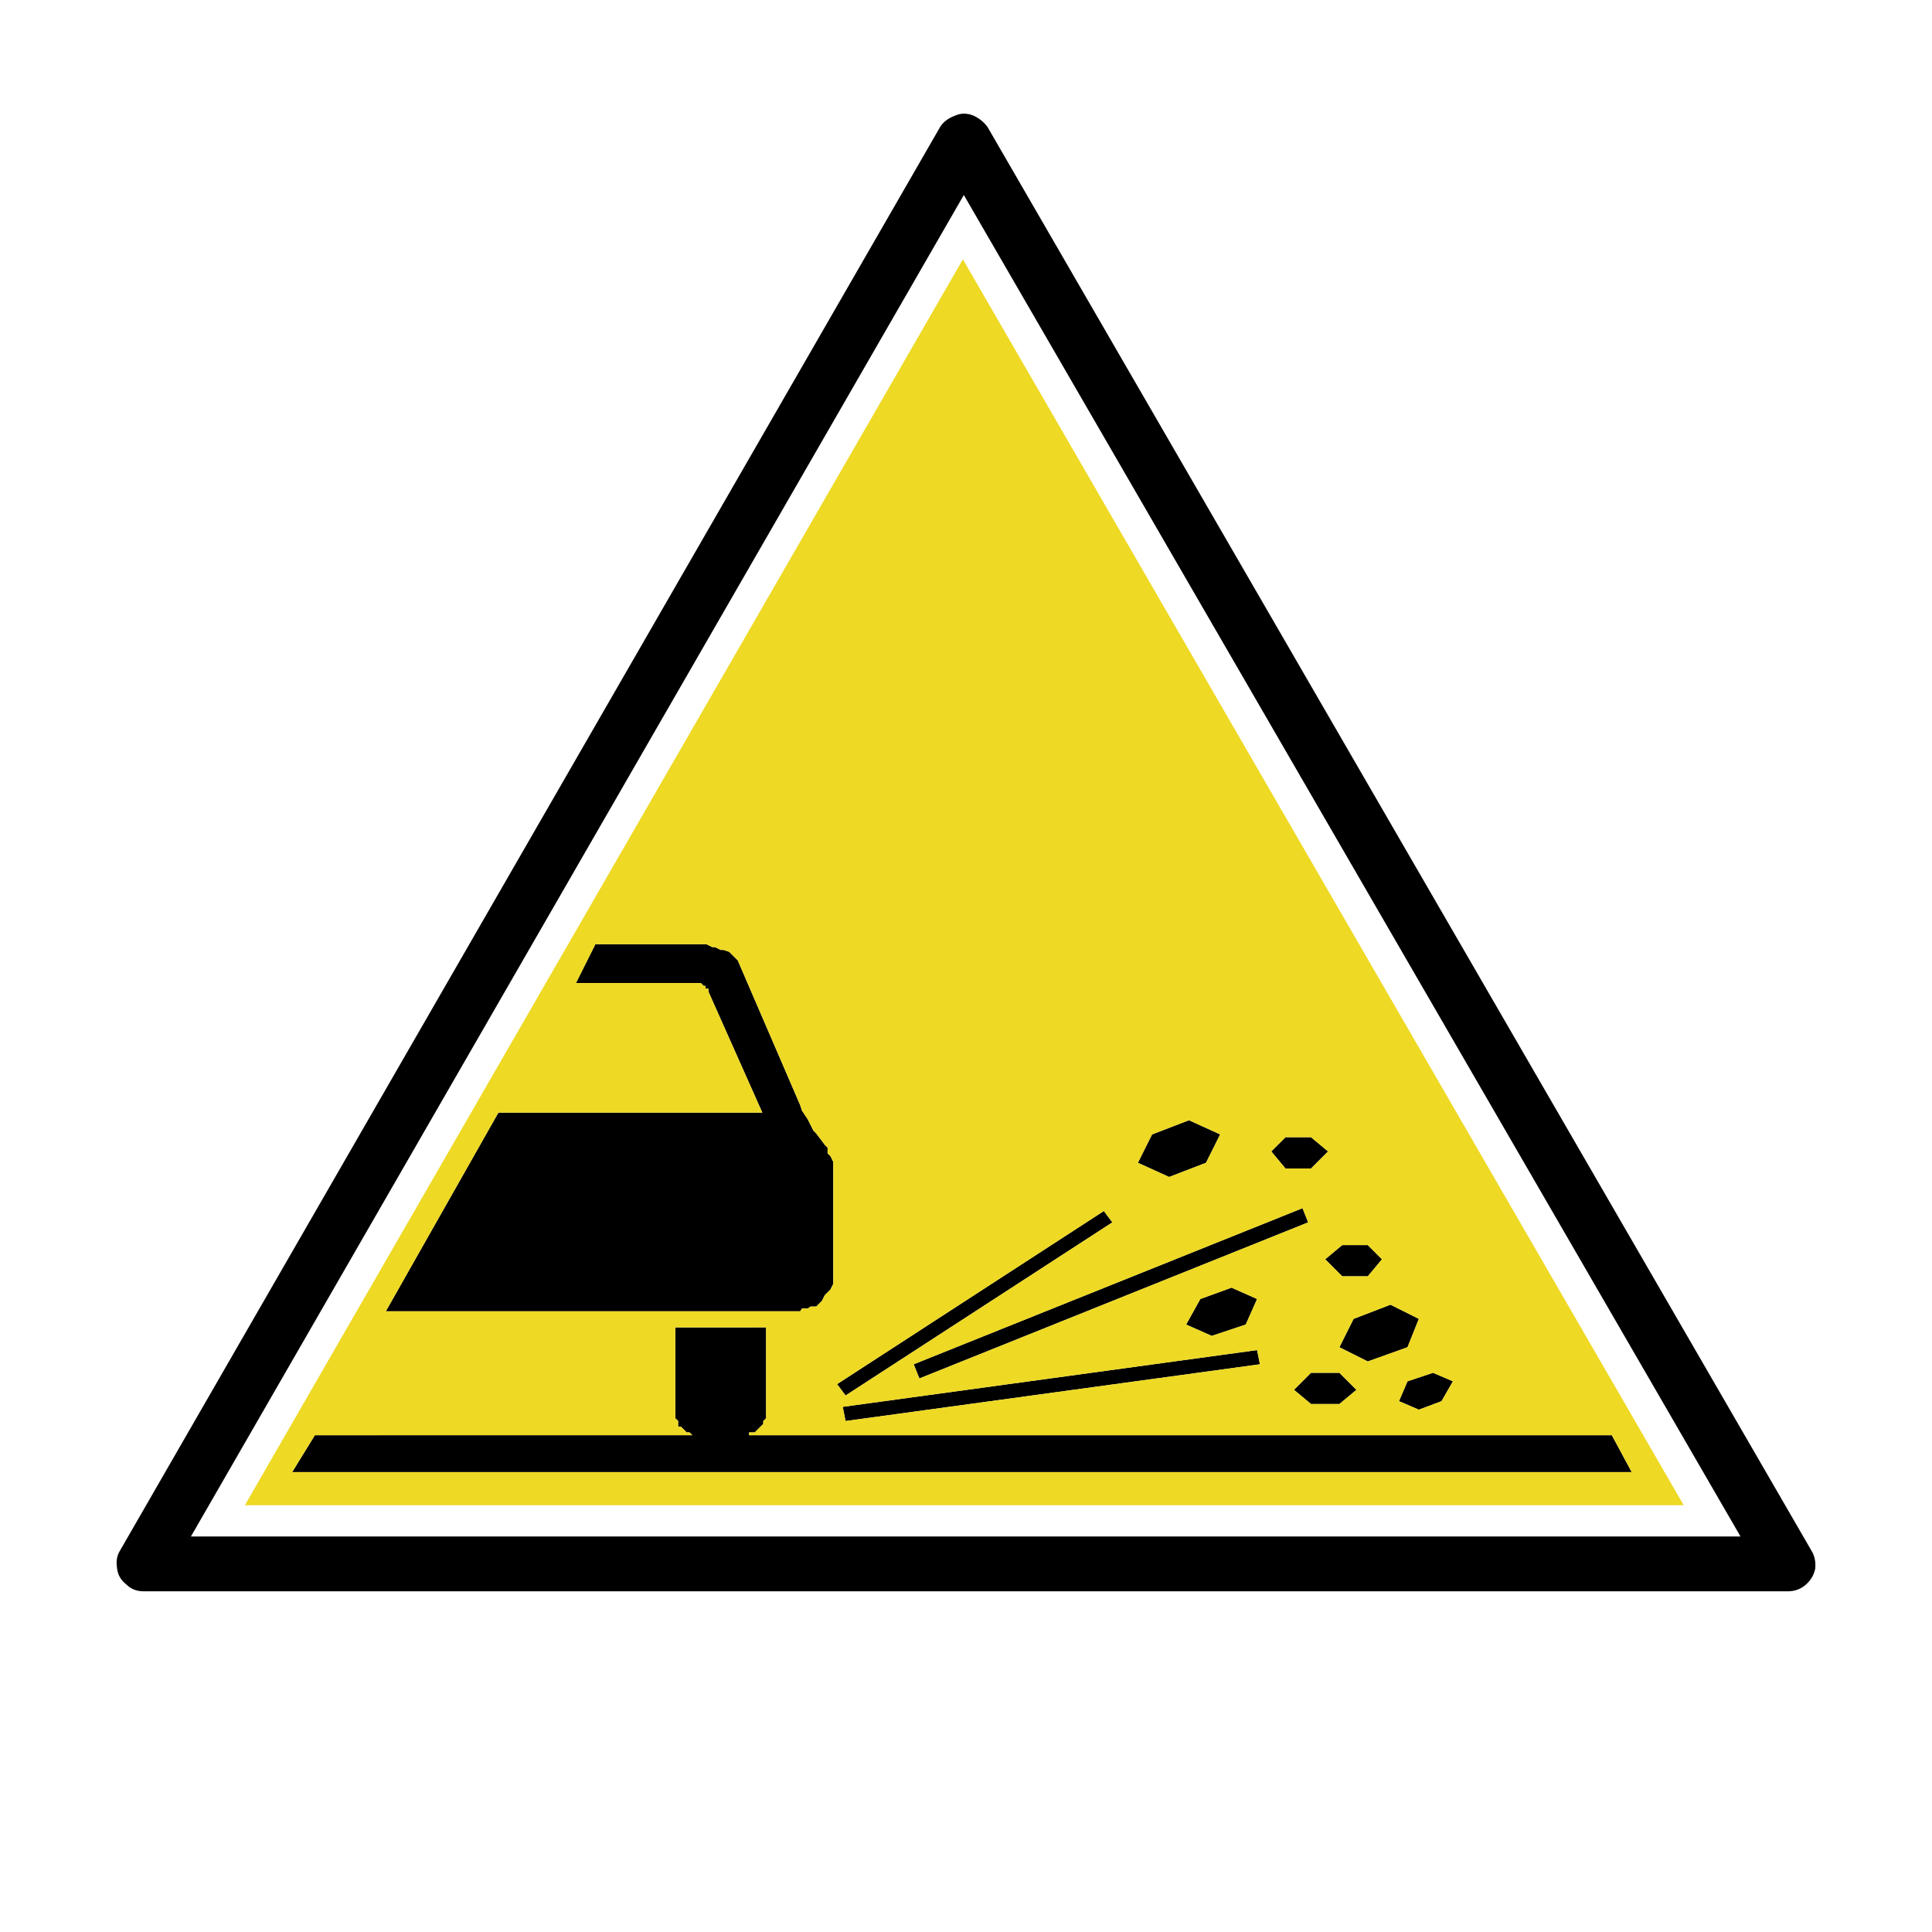 <?xml version="1.0" encoding="utf-8"?>
<!-- Generator: Adobe Illustrator 16.0.0, SVG Export Plug-In . SVG Version: 6.00 Build 0)  -->
<!DOCTYPE svg PUBLIC "-//W3C//DTD SVG 1.1//EN" "http://www.w3.org/Graphics/SVG/1.1/DTD/svg11.dtd">
<svg version="1.1" id="Layer_1" xmlns="http://www.w3.org/2000/svg" xmlns:xlink="http://www.w3.org/1999/xlink" x="0px" y="0px"
	 width="300px" height="300px" viewBox="0 0 300 300" enable-background="new 0 0 300 300" xml:space="preserve">
<g>
	<path fill-rule="evenodd" clip-rule="evenodd" d="M151.131,17.942c0.881,0.392,1.615,0.979,2.203,1.763L281.28,240.784
		c0.49,0.783,0.688,1.713,0.588,2.791c-0.195,0.979-0.686,1.811-1.469,2.496s-1.713,1.027-2.792,1.027H22.304
		c-1.078,0-1.959-0.342-2.646-1.027c-0.881-0.686-1.37-1.518-1.469-2.496c-0.195-1.078-0.049-2.008,0.442-2.791L145.989,19.705
		c0.491-0.783,1.274-1.371,2.352-1.763C149.222,17.551,150.152,17.551,151.131,17.942z M92.521,146.624h17.187l0.881,0.439h0.44
		l0.883,0.442h0.44l0.88,0.292l1.323,1.323l9.694,22.476l0.294,0.881l0.881,1.323l0.883,1.762l0.44,0.442l1.322,1.761l0.44,0.442
		v0.881l0.44,0.438l0.44,0.884v18.947l-0.44,0.884l-0.881,0.881l-0.441,0.881l-0.881,0.88h-0.881l-0.442,0.297h-0.881l-0.294,0.438
		h-64.34l17.481-30.849h40.982L110,153.969v-0.441h-0.44v-0.442h-0.294l-0.44-0.438H89.435l3.086-6.172V146.624z M118.962,206.117
		v14.102l-0.44,0.438v0.442l-1.323,1.322h-0.881v0.438h133.969l3.084,5.729H45.366l3.526-5.729h58.612l-0.442-0.438h-0.439
		l-0.881-0.881h-0.44v-0.884l-0.442-0.438v-14.102H118.962z M217.234,217.573l1.322-3.084l3.965-1.323l3.087,1.323l-1.764,3.084
		l-3.526,1.322L217.234,217.573z M220.318,204.795l-1.762,4.406l-6.168,2.203l-4.407-2.203l2.203-4.406l5.727-2.204L220.318,204.795
		z M195.199,209.641l0.442,2.203l-64.342,8.813l-0.44-2.203L195.199,209.641z M200.929,215.812l2.646-2.646h4.407l2.643,2.646
		l-2.643,2.203h-4.407L200.929,215.812z M186.386,201.71l4.849-1.765l3.965,1.765l-1.761,3.966l-5.288,1.761l-3.968-1.761
		L186.386,201.71z M208.42,198.184l-2.642-2.645l2.642-2.203h3.969l2.203,2.203l-2.203,2.645H208.42z M206.217,178.792l-2.643,2.646
		h-3.968l-2.203-2.646l2.203-2.204h3.968L206.217,178.792z M187.267,180.557l-5.727,2.203l-4.849-2.203l2.203-4.407l5.729-2.203
		l4.846,2.203L187.267,180.557z M142.759,214.047l-0.882-2.203l60.375-24.238l0.881,2.203L142.759,214.047z M131.3,216.692
		l-1.321-1.762l41.425-26.884l1.323,1.762L131.3,216.692z M270.263,238.58L149.662,30.281L29.649,238.58H270.263z"/>
	<path fill-rule="evenodd" clip-rule="evenodd" fill="#EED924" d="M118.962,206.117h-14.104v14.102l0.442,0.438v0.884h0.44
		l0.881,0.881h0.439l0.442,0.438H48.892l-3.526,5.729H253.37l-3.084-5.729H116.317v-0.438h0.881l1.323-1.322v-0.442l0.44-0.438
		V206.117z M92.521,146.624v-0.149l-3.086,6.172h19.391l0.44,0.438h0.294v0.442H110v0.441l8.373,18.801H77.391l-17.481,30.849h64.34
		l0.294-0.438h0.881l0.442-0.297h0.881l0.881-0.88l0.441-0.881l0.881-0.881l0.44-0.884V180.41l-0.44-0.884l-0.44-0.438v-0.881
		l-0.44-0.442l-1.322-1.761l-0.44-0.442l-0.883-1.762l-0.881-1.323l-0.294-0.881l-9.694-22.476l-1.323-1.323l-0.88-0.292h-0.44
		l-0.883-0.442h-0.44l-0.881-0.439H92.521z M131.3,216.692l41.427-26.884l-1.323-1.762l-41.425,26.884L131.3,216.692z
		 M142.759,214.047l60.374-24.238l-0.881-2.203l-60.375,24.238L142.759,214.047z M187.267,180.557l2.203-4.407l-4.846-2.203
		l-5.729,2.203l-2.203,4.407l4.849,2.203L187.267,180.557z M206.217,178.792l-2.643-2.204h-3.968l-2.203,2.204l2.203,2.646h3.968
		L206.217,178.792z M208.42,198.184h3.969l2.203-2.645l-2.203-2.203h-3.969l-2.642,2.203L208.42,198.184z M186.386,201.71
		l-2.203,3.966l3.968,1.761l5.288-1.761l1.761-3.966l-3.965-1.765L186.386,201.71z M200.929,215.812l2.646,2.203h4.407l2.643-2.203
		l-2.643-2.646h-4.407L200.929,215.812z M195.199,209.641l-64.34,8.813l0.44,2.203l64.342-8.813L195.199,209.641z M220.318,204.795
		l-4.407-2.204l-5.727,2.204l-2.203,4.406l4.407,2.203l6.168-2.203L220.318,204.795z M217.234,217.573l3.084,1.322l3.526-1.322
		l1.764-3.084l-3.087-1.323l-3.965,1.323L217.234,217.573z M261.449,233.731H38.021L149.516,40.271L261.449,233.731z"/>
</g>
</svg>
